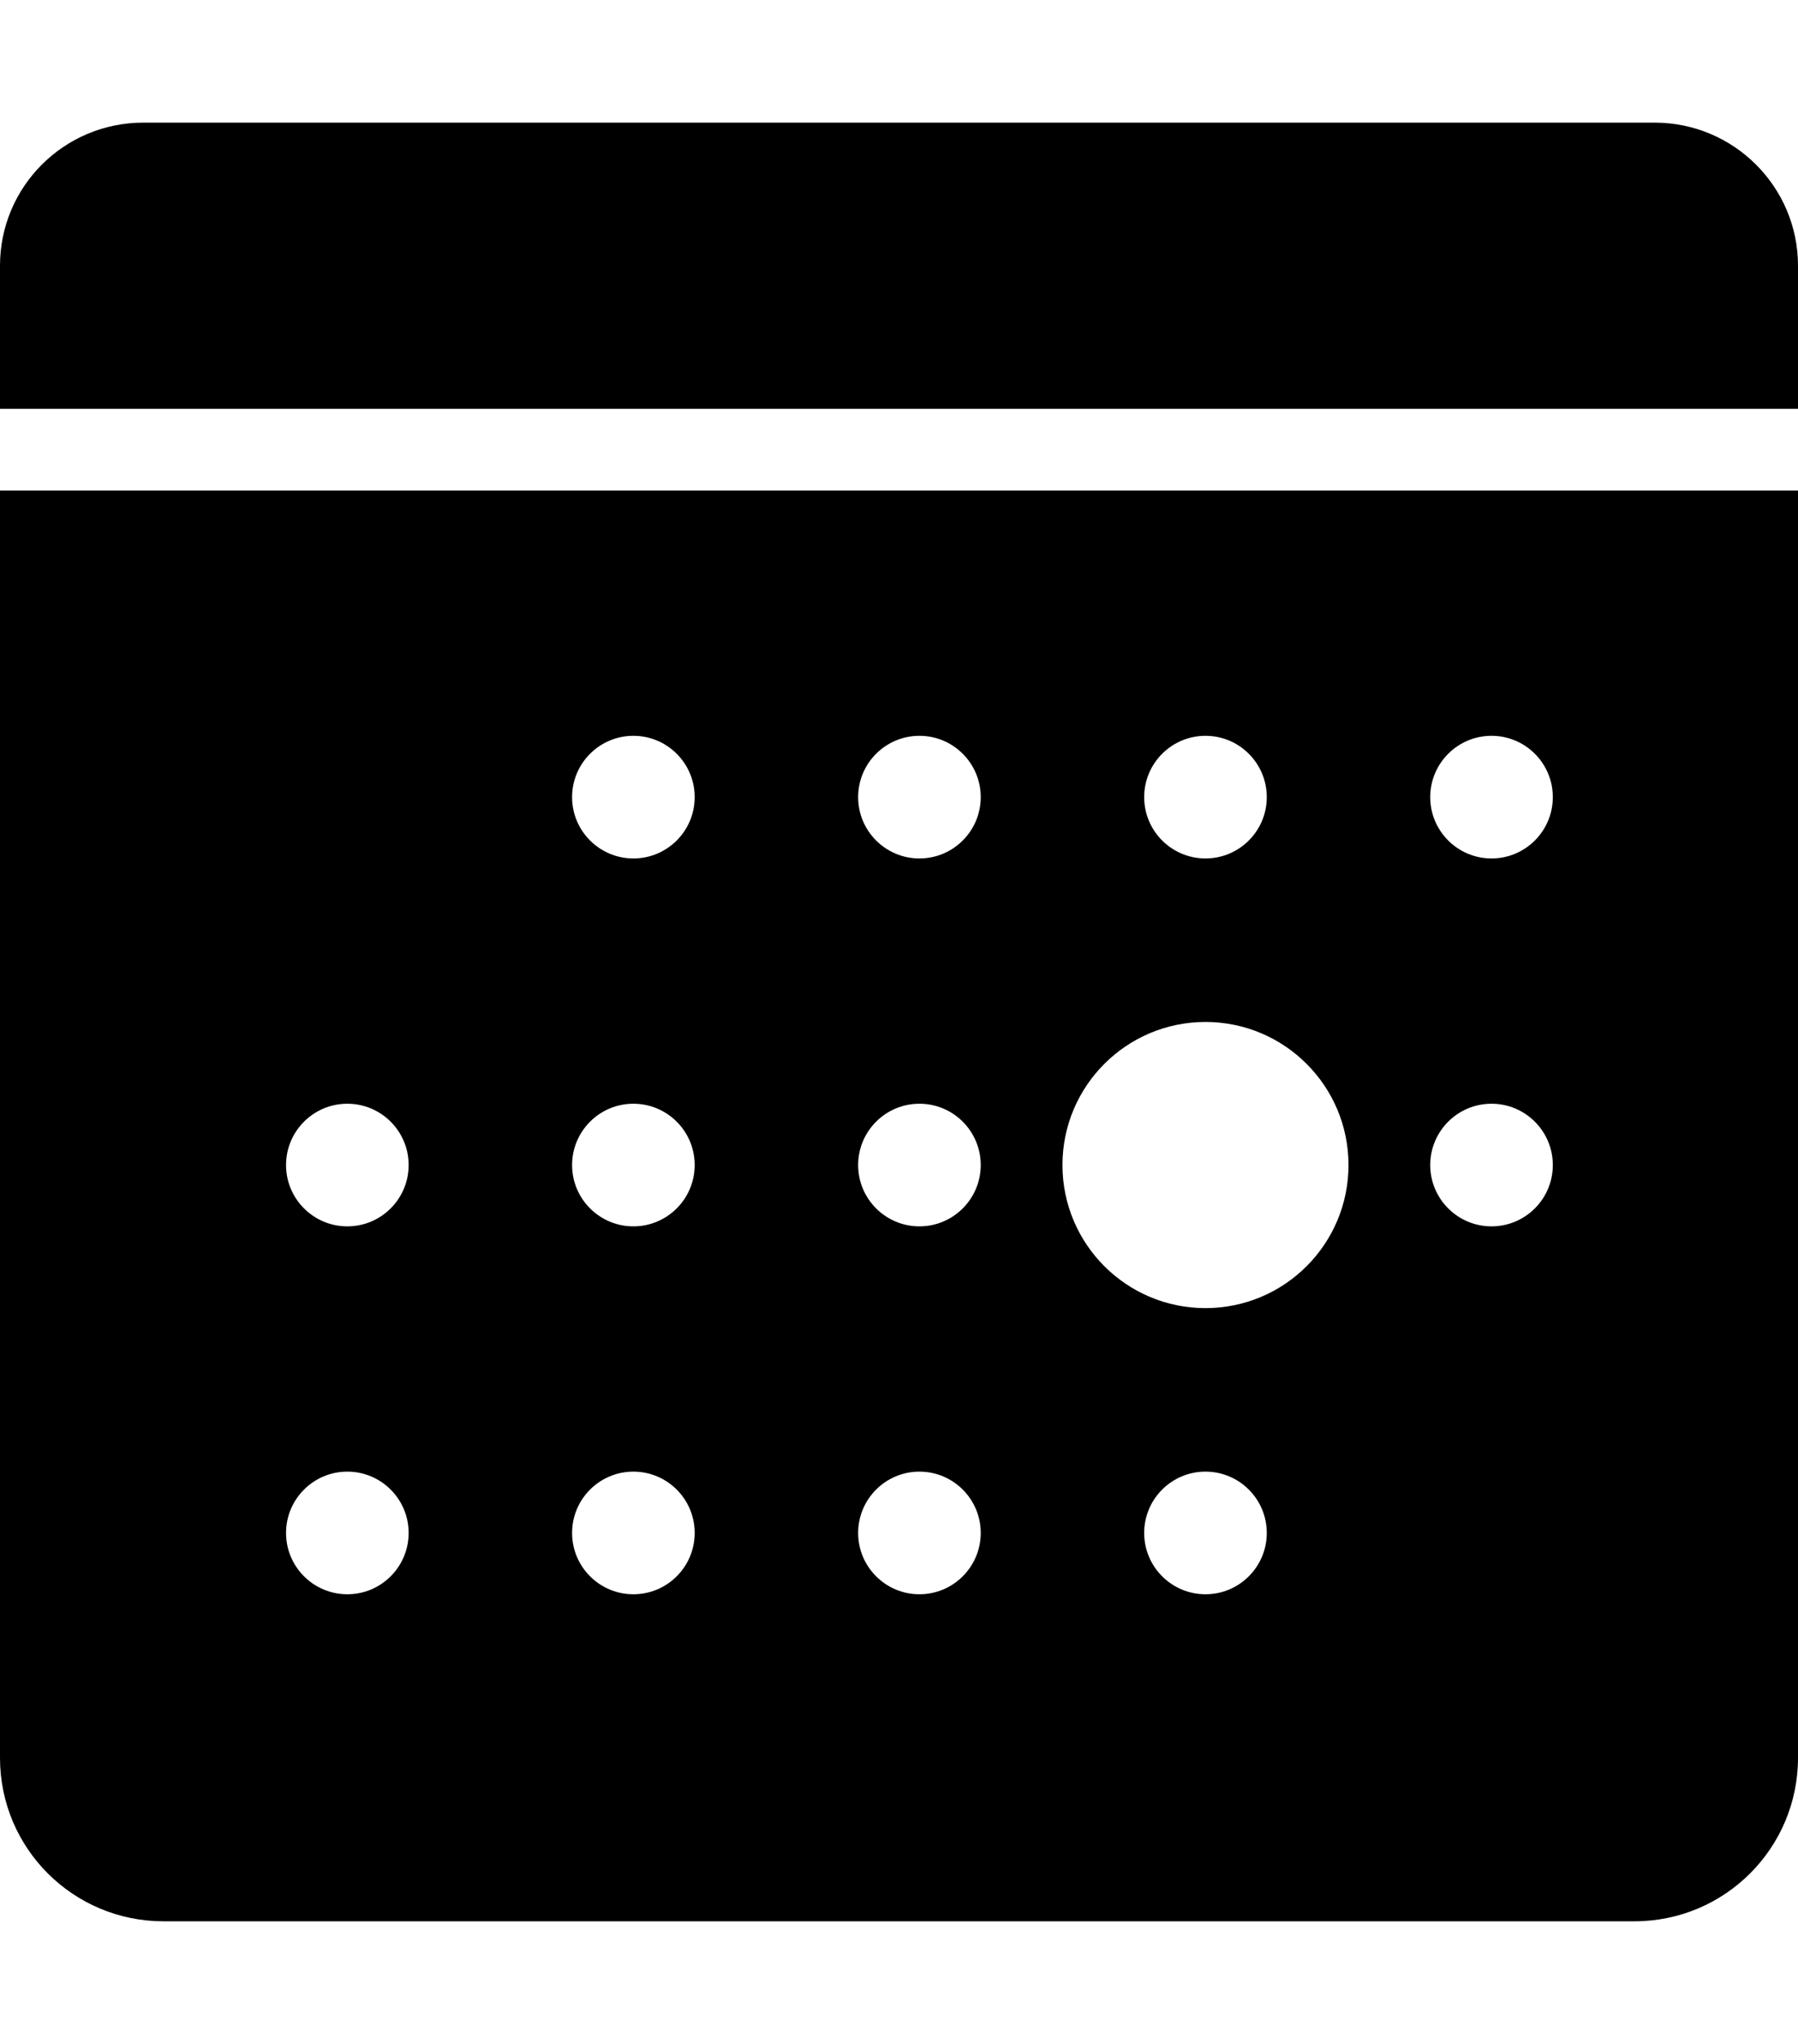 <?xml version="1.0" encoding="UTF-8"?>
<svg width="44px" height="50px" viewBox="0 0 44 50" version="1.1" xmlns="http://www.w3.org/2000/svg" xmlns:xlink="http://www.w3.org/1999/xlink">
    <!-- Generator: Sketch 40.1 (33804) - http://www.bohemiancoding.com/sketch -->
    <title>today_fill</title>
    <desc>Created with Sketch.</desc>
    <defs></defs>
    <g id="Page-1" stroke="none" stroke-width="1" fill="none" fill-rule="evenodd">
        <g id="today_fill" transform="translate(0, 3)" fill="#000000">
            <path d="M0,9 L44,9 L44,40.002 C44,42.21 42.207,44 39.998,44 L4.002,44 C1.792,44 0,42.216 0,40.002 L0,9 Z M29.5,29 C31.433,29 33,27.433 33,25.5 C33,23.567 31.433,22 29.5,22 C27.567,22 26,23.567 26,25.5 C26,27.433 27.567,29 29.5,29 Z M22.5,27 C23.328,27 24,26.328 24,25.5 C24,24.672 23.328,24 22.5,24 C21.672,24 21,24.672 21,25.5 C21,26.328 21.672,27 22.5,27 Z M36.5,27 C37.328,27 38,26.328 38,25.5 C38,24.672 37.328,24 36.5,24 C35.672,24 35,24.672 35,25.5 C35,26.328 35.672,27 36.5,27 Z M22.5,36 C23.328,36 24,35.328 24,34.5 C24,33.672 23.328,33 22.5,33 C21.672,33 21,33.672 21,34.5 C21,35.328 21.672,36 22.5,36 Z M29.5,36 C30.328,36 31,35.328 31,34.5 C31,33.672 30.328,33 29.5,33 C28.672,33 28,33.672 28,34.5 C28,35.328 28.672,36 29.5,36 Z M29.5,18 C30.328,18 31,17.328 31,16.5 C31,15.672 30.328,15 29.5,15 C28.672,15 28,15.672 28,16.5 C28,17.328 28.672,18 29.5,18 Z M36.5,18 C37.328,18 38,17.328 38,16.5 C38,15.672 37.328,15 36.5,15 C35.672,15 35,15.672 35,16.5 C35,17.328 35.672,18 36.5,18 Z M15.5,27 C16.328,27 17,26.328 17,25.5 C17,24.672 16.328,24 15.5,24 C14.672,24 14,24.672 14,25.5 C14,26.328 14.672,27 15.5,27 Z M15.5,36 C16.328,36 17,35.328 17,34.5 C17,33.672 16.328,33 15.5,33 C14.672,33 14,33.672 14,34.5 C14,35.328 14.672,36 15.5,36 Z M22.5,18 C23.328,18 24,17.328 24,16.5 C24,15.672 23.328,15 22.5,15 C21.672,15 21,15.672 21,16.5 C21,17.328 21.672,18 22.5,18 Z M8.5,27 C9.328,27 10,26.328 10,25.5 C10,24.672 9.328,24 8.5,24 C7.672,24 7,24.672 7,25.5 C7,26.328 7.672,27 8.5,27 Z M8.5,36 C9.328,36 10,35.328 10,34.5 C10,33.672 9.328,33 8.5,33 C7.672,33 7,33.672 7,34.5 C7,35.328 7.672,36 8.5,36 Z M15.5,18 C16.328,18 17,17.328 17,16.5 C17,15.672 16.328,15 15.5,15 C14.672,15 14,15.672 14,16.5 C14,17.328 14.672,18 15.5,18 Z" id="Combined-Shape"></path>
            <path d="M3.508,0 L40.492,0 C42.429,0 44,1.571 44,3.5 L44,7 L0,7 L0,3.5 C0,1.567 1.566,0 3.508,0 Z" id="Combined-Shape"></path>
        </g>
    </g>
</svg>